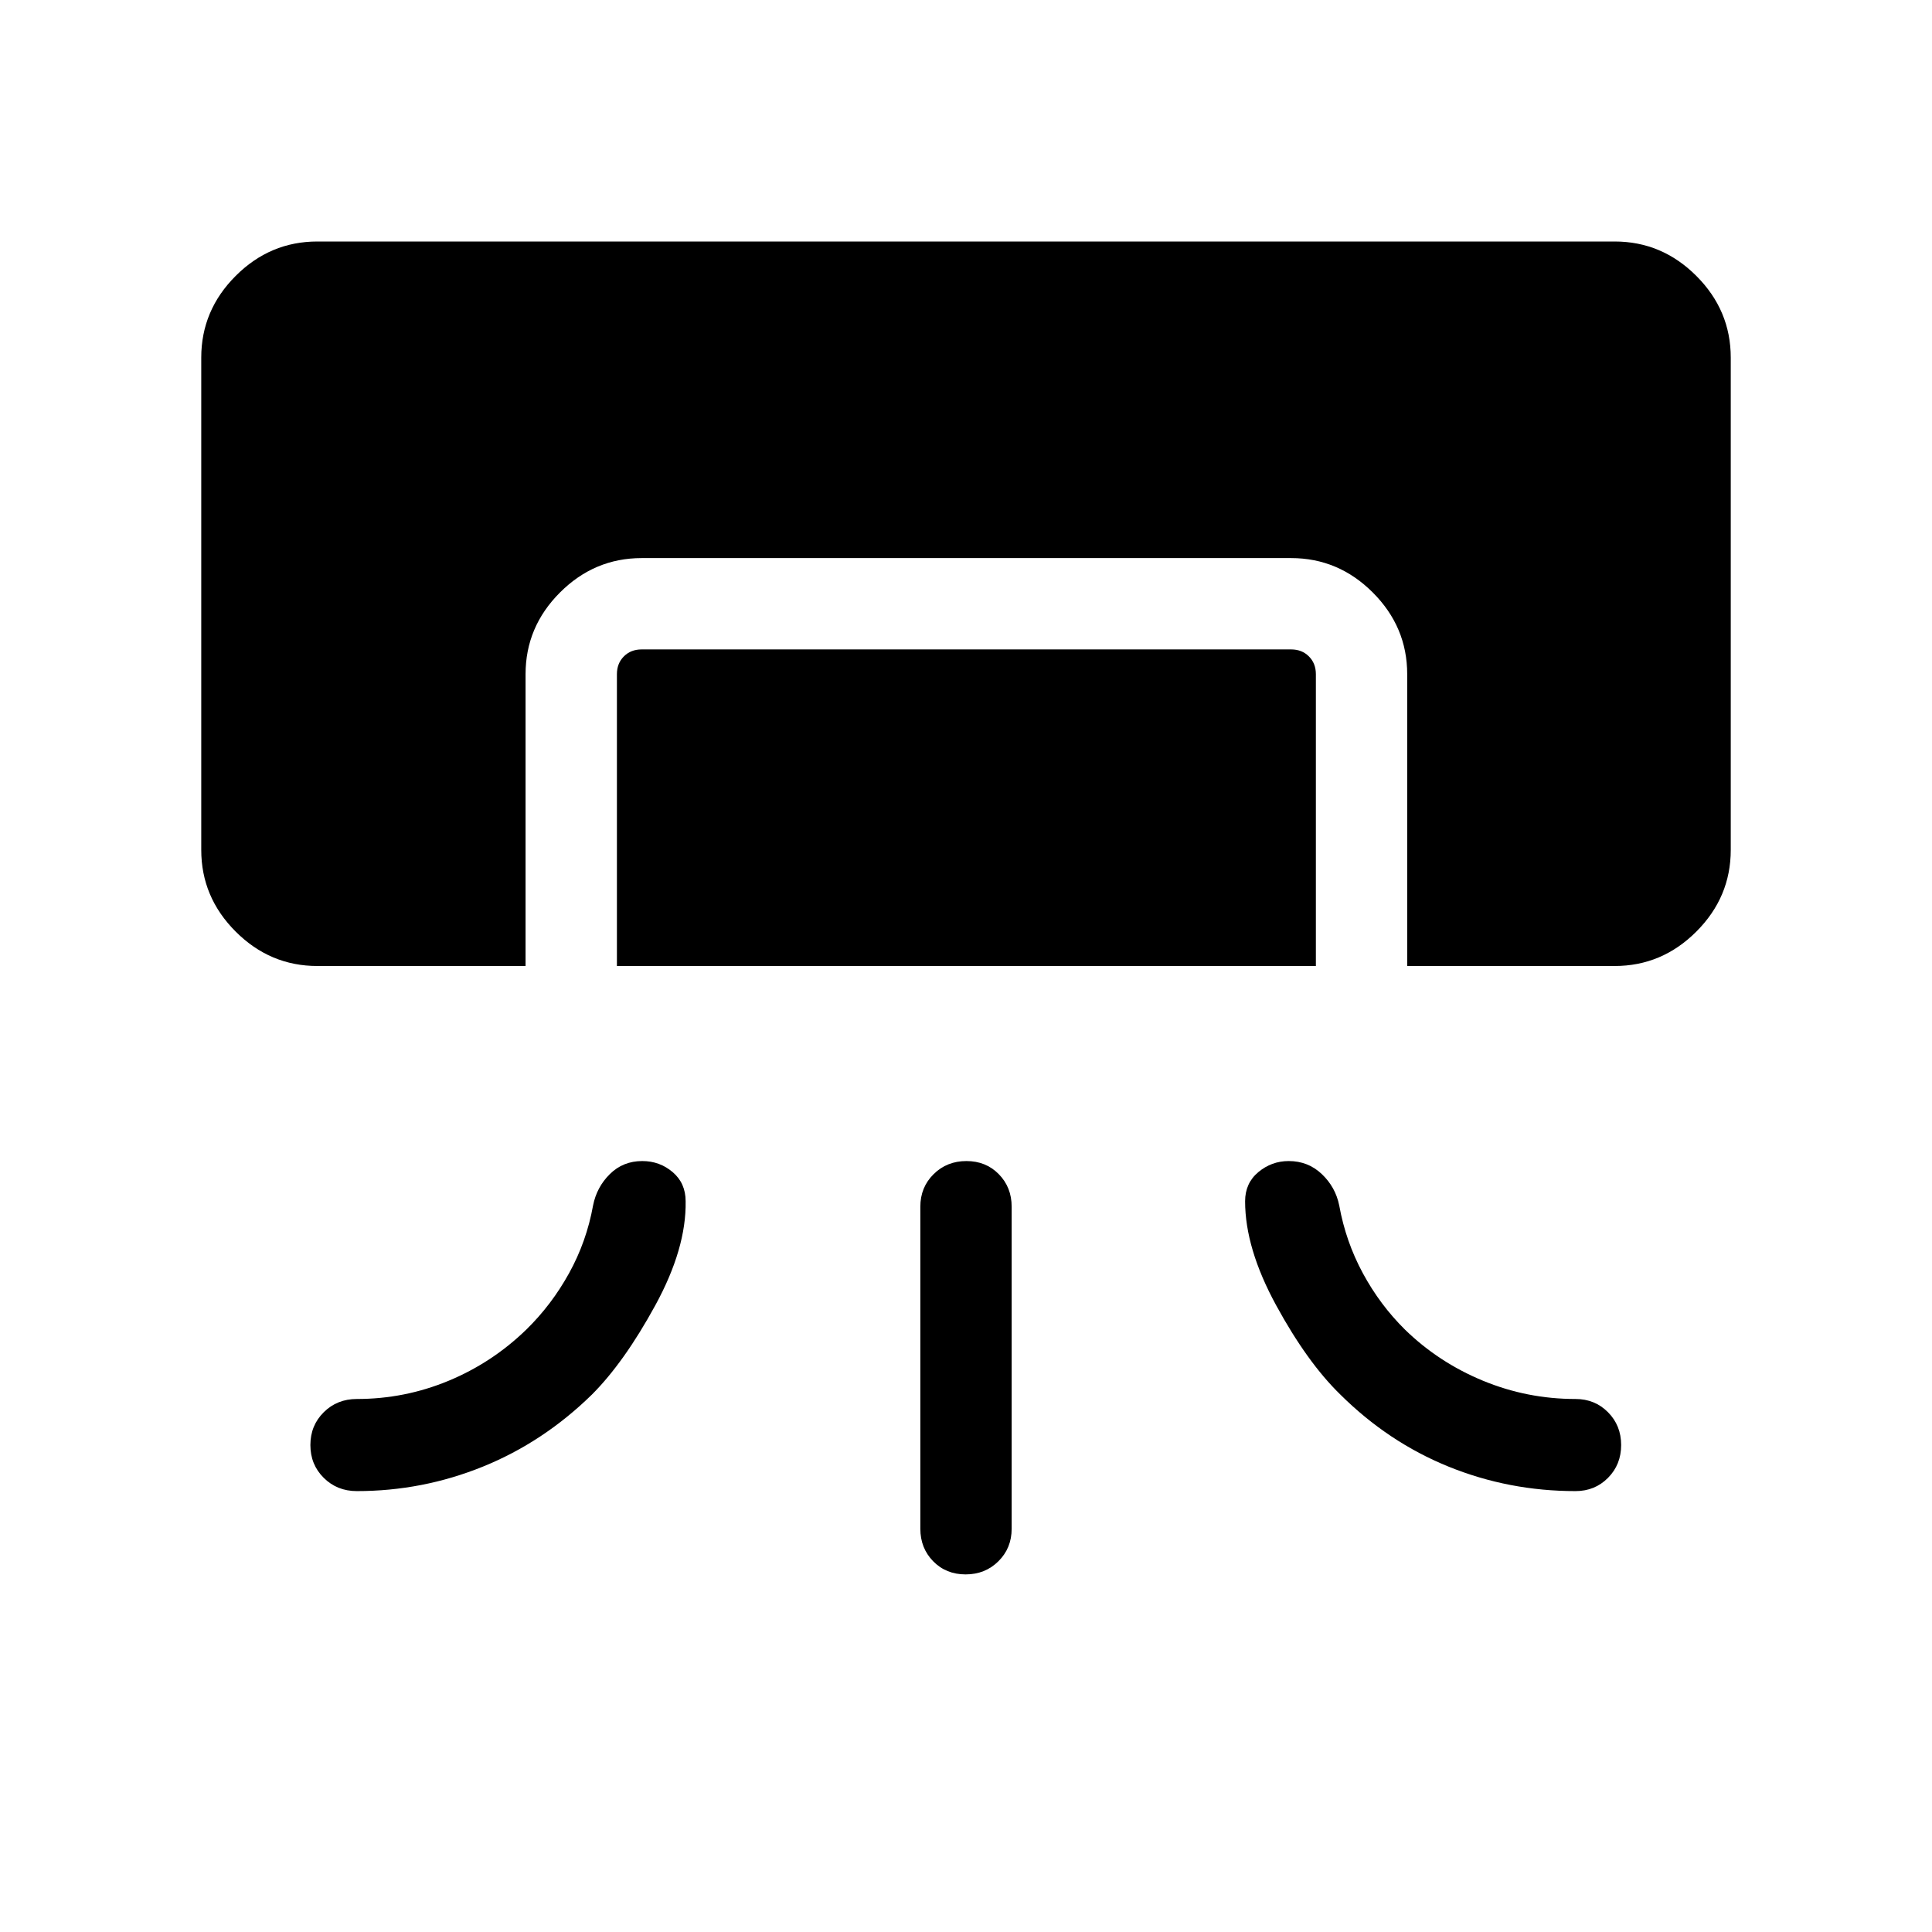 <svg xmlns="http://www.w3.org/2000/svg" width="48" height="48" viewBox="0 -960 960 960"><path d="M157.69-480q-23.5 0-40.59-17.1-17.1-17.09-17.1-40.59V-782.3q0-23.5 17.1-40.6 17.09-17.1 40.59-17.1h644.62q23.5 0 40.59 17.1 17.1 17.1 17.1 40.6v244.61q0 23.5-17.1 40.59-17.09 17.1-40.59 17.1H699.23v-145q0-23.5-17.1-40.59-17.09-17.1-40.59-17.1H318.85q-23.5 0-40.6 17.1-17.1 17.09-17.1 40.59v145H157.69Zm148.85 0v-145q0-5.38 3.46-8.84 3.46-3.47 8.85-3.47h322.69q5.38 0 8.84 3.47 3.47 3.46 3.47 8.84v145H306.54Zm150.77 279.61v-160q0-9.64 6.58-16.16 6.58-6.53 16.31-6.53 9.72 0 16.11 6.53 6.38 6.52 6.38 16.16v160q0 9.65-6.58 16.17-6.58 6.53-16.31 6.53-9.72 0-16.11-6.53-6.38-6.52-6.38-16.17Zm-280-18.69q-9.81 0-16.44-6.58-6.64-6.58-6.64-16.31 0-9.72 6.64-16.3 6.63-6.58 16.44-6.58 23.73 0 45.48-9 21.75-9 38.75-25.51 12.54-12.26 21.23-27.99 8.69-15.73 11.92-33.65 1.8-9.13 8.34-15.6 6.54-6.48 16.11-6.48 8.66 0 15.1 5.49 6.45 5.48 6.45 14.51.39 23.4-15.08 51.7-15.46 28.3-31.51 44.36-24.17 23.64-54.18 35.79-30 12.15-62.61 12.15Zm605.54 0q9.64 0 16.16-6.58 6.53-6.58 6.53-16.31 0-9.72-6.53-16.3-6.52-6.58-16.16-6.58-24 0-46-9.09t-38.76-25.42q-12.4-12.26-20.9-27.99-8.5-15.73-11.73-33.65-1.84-9.13-8.65-15.6-6.81-6.48-16.45-6.48-8.51 0-15.09 5.49-6.58 5.48-6.58 14.51 0 23.4 15.43 51.69 15.42 28.28 31.81 44.26 23.91 23.75 53.88 35.9 29.98 12.15 63.04 12.15Z"/></svg>